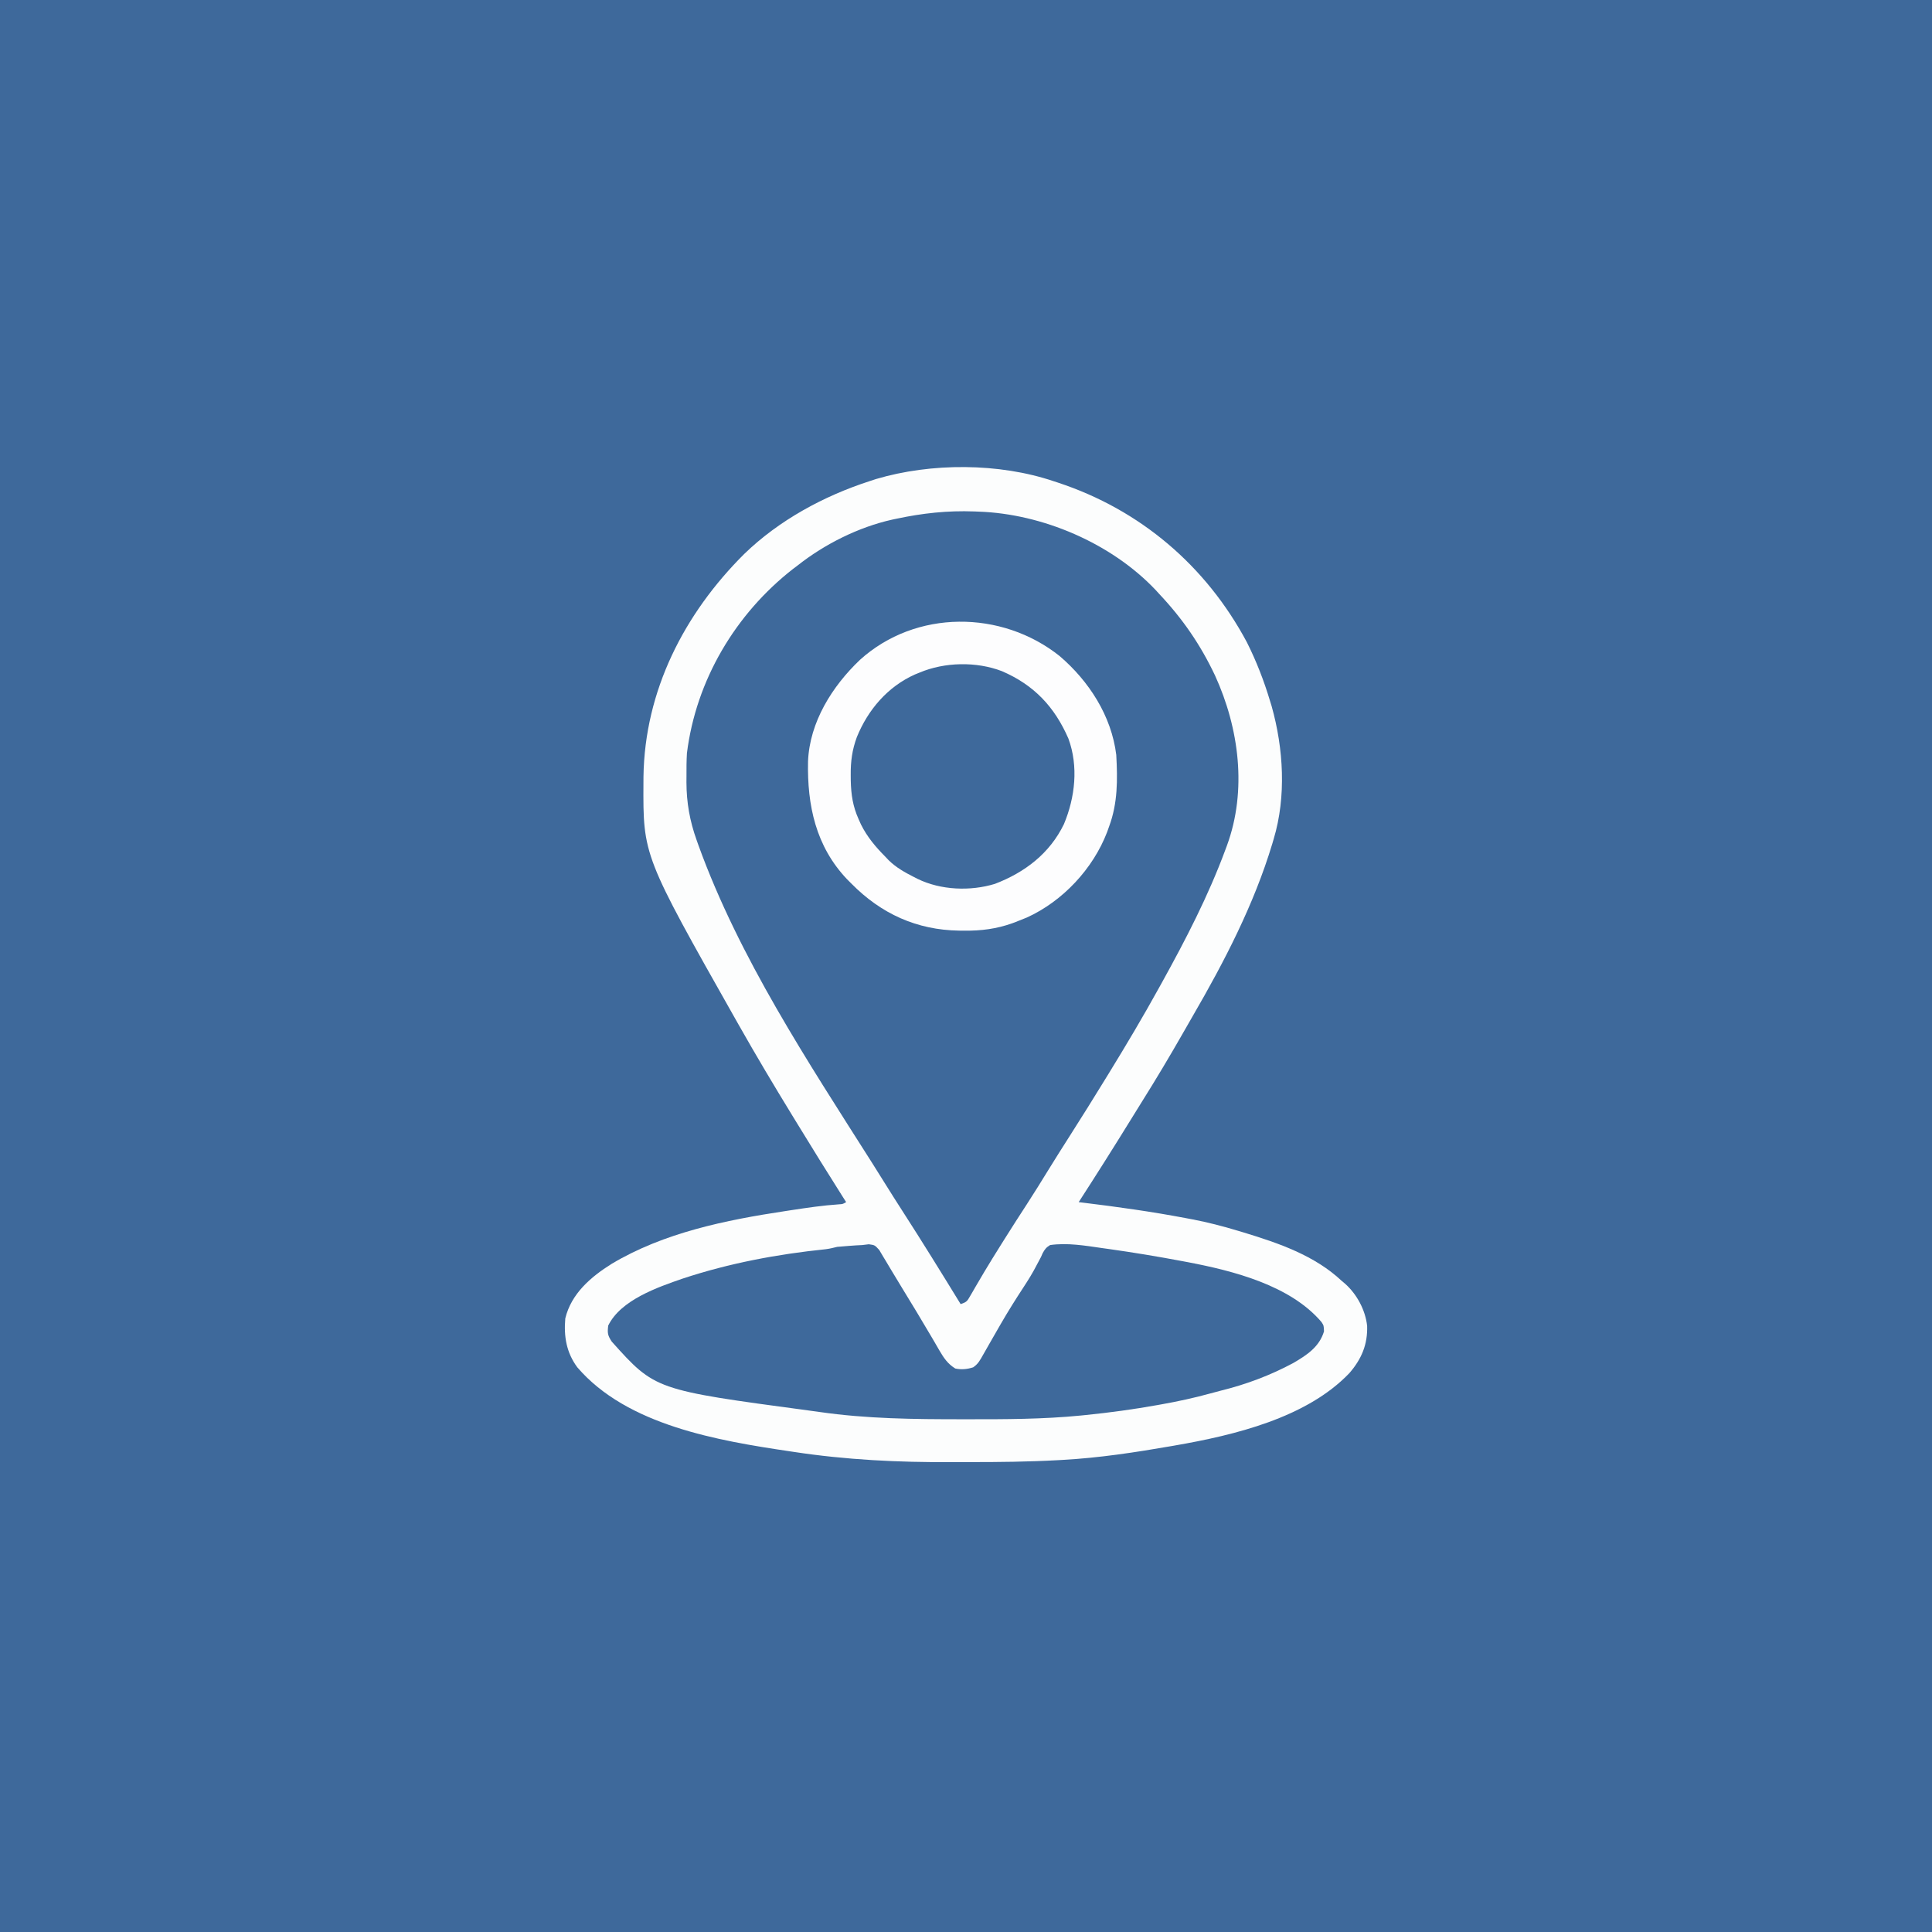 <?xml version="1.0" encoding="UTF-8"?>
<svg version="1.1" xmlns="http://www.w3.org/2000/svg" width="1080" height="1080">
<rect width="100%" height="100%" fill="#333333" stroke="none"/>
<path d="M0 0 C356.4 0 712.8 0 1080 0 C1080 356.4 1080 712.8 1080 1080 C723.6 1080 367.2 1080 0 1080 C0 723.6 0 367.2 0 0 Z " fill="#3E699B" transform="translate(0,0)"/>
<path d="M0 0 C1.212 0.396 1.212 0.396 2.449 0.8 C48.433 15.98 85.162 47.254 108 90 C113.336 100.632 117.598 111.608 121 123 C121.285 123.92 121.57 124.841 121.863 125.789 C128.513 149.454 130.104 176.355 123 200 C122.605 201.336 122.605 201.336 122.203 202.7 C112.017 236.542 95.391 268.606 77.688 299.087 C75.882 302.204 74.096 305.331 72.312 308.461 C64.988 321.284 57.445 333.938 49.597 346.447 C47.409 349.944 45.244 353.456 43.078 356.967 C33.545 372.414 23.849 387.754 14 403 C14.622 403.075 15.245 403.15 15.886 403.228 C35.335 405.588 54.625 408.279 73.875 411.938 C75.158 412.178 76.442 412.419 77.764 412.667 C86.332 414.329 94.652 416.461 103 419 C104.085 419.325 105.171 419.65 106.289 419.985 C125.756 425.91 145.881 432.799 161 447 C161.637 447.536 162.274 448.072 162.93 448.625 C169.525 454.513 174.278 463.356 175.238 472.191 C175.565 482.621 172.081 490.763 165.289 498.605 C141.359 523.638 100.964 533.262 68 539 C67.358 539.112 66.716 539.224 66.054 539.34 C45.764 542.871 25.482 545.974 4.902 547.105 C4.163 547.147 3.423 547.189 2.661 547.232 C-14.076 548.159 -30.801 548.342 -47.561 548.316 C-50.81 548.311 -54.059 548.318 -57.309 548.336 C-86.781 548.499 -116.078 547.071 -145.25 542.625 C-146.313 542.467 -146.313 542.467 -147.397 542.306 C-187.54 536.344 -238.472 527.808 -266.309 495.305 C-272.395 487.012 -273.873 478.087 -273 468 C-269.671 454.183 -258.723 444.779 -247.133 437.527 C-217.913 420.048 -183.257 413.02 -150 408 C-148.969 407.842 -147.937 407.683 -146.875 407.52 C-137.896 406.15 -128.931 404.818 -119.863 404.211 C-117.909 404.098 -117.909 404.098 -116 403 C-116.681 401.93 -117.361 400.86 -118.062 399.758 C-126.481 386.493 -134.739 373.133 -142.94 359.732 C-144.003 357.995 -145.067 356.259 -146.132 354.523 C-156.359 337.836 -166.36 321.035 -176 304 C-176.638 302.876 -177.275 301.752 -177.932 300.593 C-229.528 209.303 -229.528 209.303 -229.312 168.625 C-229.304 166.926 -229.304 166.926 -229.295 165.193 C-228.614 117.126 -206.555 74.047 -172.924 40.622 C-153.477 21.795 -128.595 8.306 -103 0 C-101.784 -0.4 -100.569 -0.799 -99.316 -1.211 C-68.457 -10.362 -30.537 -10.31 0 0 Z " fill="#3E699B" transform="translate(589,269)"/>
<path d="M0 0 C1.212 0.396 1.212 0.396 2.449 0.8 C48.433 15.98 85.162 47.254 108 90 C113.336 100.632 117.598 111.608 121 123 C121.285 123.92 121.57 124.841 121.863 125.789 C128.513 149.454 130.104 176.355 123 200 C122.605 201.336 122.605 201.336 122.203 202.7 C112.017 236.542 95.391 268.606 77.688 299.087 C75.882 302.204 74.096 305.331 72.312 308.461 C64.988 321.284 57.445 333.938 49.597 346.447 C47.409 349.944 45.244 353.456 43.078 356.967 C33.545 372.414 23.849 387.754 14 403 C14.622 403.075 15.245 403.15 15.886 403.228 C35.335 405.588 54.625 408.279 73.875 411.938 C75.158 412.178 76.442 412.419 77.764 412.667 C86.332 414.329 94.652 416.461 103 419 C104.085 419.325 105.171 419.65 106.289 419.985 C125.756 425.91 145.881 432.799 161 447 C161.637 447.536 162.274 448.072 162.93 448.625 C169.525 454.513 174.278 463.356 175.238 472.191 C175.565 482.621 172.081 490.763 165.289 498.605 C141.359 523.638 100.964 533.262 68 539 C67.358 539.112 66.716 539.224 66.054 539.34 C45.764 542.871 25.482 545.974 4.902 547.105 C4.163 547.147 3.423 547.189 2.661 547.232 C-14.076 548.159 -30.801 548.342 -47.561 548.316 C-50.81 548.311 -54.059 548.318 -57.309 548.336 C-86.781 548.499 -116.078 547.071 -145.25 542.625 C-146.313 542.467 -146.313 542.467 -147.397 542.306 C-187.54 536.344 -238.472 527.808 -266.309 495.305 C-272.395 487.012 -273.873 478.087 -273 468 C-269.671 454.183 -258.723 444.779 -247.133 437.527 C-217.913 420.048 -183.257 413.02 -150 408 C-148.969 407.842 -147.937 407.683 -146.875 407.52 C-137.896 406.15 -128.931 404.818 -119.863 404.211 C-117.909 404.098 -117.909 404.098 -116 403 C-116.681 401.93 -117.361 400.86 -118.062 399.758 C-126.481 386.493 -134.739 373.133 -142.94 359.732 C-144.003 357.995 -145.067 356.259 -146.132 354.523 C-156.359 337.836 -166.36 321.035 -176 304 C-176.638 302.876 -177.275 301.752 -177.932 300.593 C-229.528 209.303 -229.528 209.303 -229.312 168.625 C-229.304 166.926 -229.304 166.926 -229.295 165.193 C-228.614 117.126 -206.555 74.047 -172.924 40.622 C-153.477 21.795 -128.595 8.306 -103 0 C-101.784 -0.4 -100.569 -0.799 -99.316 -1.211 C-68.457 -10.362 -30.537 -10.31 0 0 Z M-88 21 C-88.761 21.161 -89.522 21.321 -90.306 21.487 C-109.047 25.667 -127.979 35.145 -143 47 C-144.33 48.004 -144.33 48.004 -145.688 49.027 C-177.923 74.188 -199.894 111.247 -205 152 C-205.258 156.338 -205.281 160.655 -205.25 165 C-205.258 166.085 -205.265 167.171 -205.273 168.289 C-205.246 179.669 -203.398 189.99 -199.562 200.688 C-199.215 201.667 -198.868 202.646 -198.511 203.655 C-175.745 266.469 -137.392 324.488 -101.738 380.676 C-99.075 384.875 -96.441 389.092 -93.812 393.312 C-90.785 398.169 -87.728 403.004 -84.625 407.812 C-73.505 425.057 -62.724 442.507 -52 460 C-48.554 458.851 -48.342 458.38 -46.609 455.371 C-46.155 454.595 -45.7 453.82 -45.232 453.021 C-44.743 452.168 -44.254 451.316 -43.75 450.438 C-42.675 448.606 -41.598 446.775 -40.52 444.945 C-39.949 443.976 -39.379 443.007 -38.792 442.009 C-35.748 436.897 -32.596 431.854 -29.438 426.812 C-28.799 425.793 -28.161 424.774 -27.503 423.723 C-23.412 417.206 -19.258 410.734 -15.056 404.289 C-10.95 397.972 -6.997 391.563 -3.046 385.148 C0.913 378.729 4.939 372.355 9 366 C15.769 355.395 22.422 344.724 29 334 C29.664 332.919 30.329 331.838 31.013 330.725 C40.673 314.998 50.081 299.162 59 283 C59.788 281.579 59.788 281.579 60.591 280.129 C73.899 256.071 86.45 231.819 96 206 C96.431 204.842 96.431 204.842 96.871 203.66 C108.178 172.868 103.693 138.109 90.219 108.62 C82.075 91.388 72.094 76.889 59 63 C58.34 62.276 57.68 61.551 57 60.805 C32.234 34.632 -6.321 18.198 -42 17 C-42.782 16.967 -43.564 16.935 -44.37 16.901 C-59.299 16.337 -73.399 17.877 -88 21 Z " fill="#FCFDFD" transform="translate(589,269)"/>
<path d="M0 0 C3.355 0.449 3.355 0.449 5.848 3.184 C6.668 4.506 7.46 5.847 8.23 7.199 C8.68 7.94 9.13 8.681 9.594 9.444 C10.619 11.137 11.632 12.837 12.636 14.542 C14.534 17.751 16.474 20.932 18.422 24.109 C23.996 33.217 29.548 42.337 34.938 51.555 C35.478 52.473 36.018 53.392 36.574 54.339 C37.563 56.024 38.543 57.714 39.513 59.409 C41.967 63.587 44.128 66.849 48.355 69.449 C51.732 70.191 55.077 69.869 58.375 68.786 C61.187 66.887 62.306 64.629 63.973 61.684 C64.473 60.812 64.473 60.812 64.984 59.922 C65.701 58.671 66.414 57.417 67.123 56.161 C68.998 52.839 70.91 49.537 72.82 46.234 C73.204 45.57 73.587 44.906 73.982 44.221 C77.965 37.343 82.18 30.621 86.539 23.975 C89.201 19.908 91.712 15.874 93.918 11.539 C94.323 10.781 94.729 10.024 95.147 9.243 C96.304 7.118 96.304 7.118 97.195 5.016 C98.397 2.806 99.192 1.765 101.355 0.449 C110.919 -0.951 121.001 0.773 130.48 2.137 C131.763 2.315 133.046 2.494 134.367 2.678 C148.084 4.612 161.743 6.881 175.355 9.449 C176.329 9.63 177.302 9.811 178.305 9.998 C203.834 14.871 235.625 22.951 253.109 43.512 C254.355 45.449 254.355 45.449 254.48 48.699 C251.873 57.39 244.891 61.96 237.328 66.371 C224.495 73.266 211.006 78.333 196.88 81.807 C194.927 82.304 192.98 82.829 191.038 83.366 C181.927 85.878 172.786 87.86 163.48 89.512 C162.768 89.64 162.056 89.768 161.322 89.899 C148.048 92.274 134.774 94.099 121.355 95.449 C120.446 95.542 119.536 95.635 118.599 95.731 C97.372 97.824 76.163 97.847 54.855 97.824 C53.478 97.824 53.478 97.824 52.072 97.824 C25.388 97.82 -1.085 97.581 -27.547 93.75 C-29.693 93.442 -31.841 93.152 -33.991 92.866 C-119.448 81.402 -119.448 81.402 -143.645 54.449 C-146.001 50.915 -146.134 49.614 -145.645 45.449 C-138.654 31.165 -118.138 24.062 -103.973 19.172 C-77.942 10.572 -51.207 5.561 -23.981 2.759 C-21.802 2.47 -19.77 1.993 -17.645 1.449 C-15.377 1.226 -13.105 1.042 -10.832 0.887 C-9.65 0.803 -8.468 0.719 -7.25 0.633 C-3.63 0.492 -3.63 0.492 0 0 Z " fill="#3E699B" transform="translate(485.645,695.551)"/>
<path d="M0 0 C11.639 9.769 21.002 25.054 22.481 40.355 C23.387 58.679 20.285 75.145 7.887 89.336 C6.362 90.936 4.822 92.521 3.262 94.086 C2.647 94.724 2.032 95.362 1.398 96.02 C-10.735 107.686 -26.949 111.604 -43.303 111.508 C-59.923 111.029 -73.14 103.625 -84.738 92.086 C-85.365 91.494 -85.991 90.903 -86.637 90.293 C-90.755 86.072 -93.403 81.303 -96.051 76.086 C-96.389 75.421 -96.727 74.757 -97.075 74.072 C-103.666 60.497 -104.157 43.18 -99.676 28.836 C-92.902 11.672 -80.954 -1.056 -64.266 -8.848 C-42.766 -17.919 -18.736 -13.096 0 0 Z " fill="#3E699B" transform="translate(577.738,384.914)"/>
<path d="M0 0 C16.427 13.99 29.071 33.513 31.738 55.332 C32.49 69.129 32.601 82.254 27.738 95.332 C27.364 96.383 26.991 97.433 26.605 98.516 C18.71 119.04 1.817 137.111 -18.251 146.237 C-20.304 147.101 -22.367 147.918 -24.449 148.707 C-25.078 148.946 -25.706 149.184 -26.354 149.43 C-35.179 152.587 -43.793 153.678 -53.137 153.582 C-54.104 153.575 -55.072 153.567 -56.068 153.559 C-79.876 153.201 -99.72 144.086 -116.262 127.332 C-117.087 126.506 -117.912 125.679 -118.762 124.828 C-136.232 106.442 -141.077 83.539 -140.566 58.93 C-139.677 37.035 -127.089 16.978 -111.547 2.199 C-80.286 -26.062 -32.324 -25.675 0 0 Z M-78.262 9.332 C-79.561 9.858 -79.561 9.858 -80.887 10.395 C-96.091 17.236 -107.048 30.081 -113.262 45.332 C-115.922 52.498 -116.78 59.021 -116.699 66.645 C-116.692 67.654 -116.684 68.664 -116.676 69.704 C-116.503 77.559 -115.523 84.108 -112.262 91.332 C-111.626 92.753 -111.626 92.753 -110.977 94.203 C-107.47 101.246 -102.786 106.779 -97.262 112.332 C-96.67 112.959 -96.078 113.585 -95.469 114.23 C-91.248 118.349 -86.478 120.997 -81.262 123.645 C-80.597 123.982 -79.933 124.32 -79.248 124.668 C-66.312 130.95 -49.847 131.619 -36.113 127.422 C-19.391 121.031 -5.483 110.457 2.488 94.02 C8.745 79.029 10.682 61.733 4.992 46.211 C-2.75 28.435 -14.258 16.219 -32.168 8.52 C-46.486 3.024 -64.186 3.389 -78.262 9.332 Z " fill="#FDFDFE" transform="translate(592.262,366.668)"/>
</svg>
